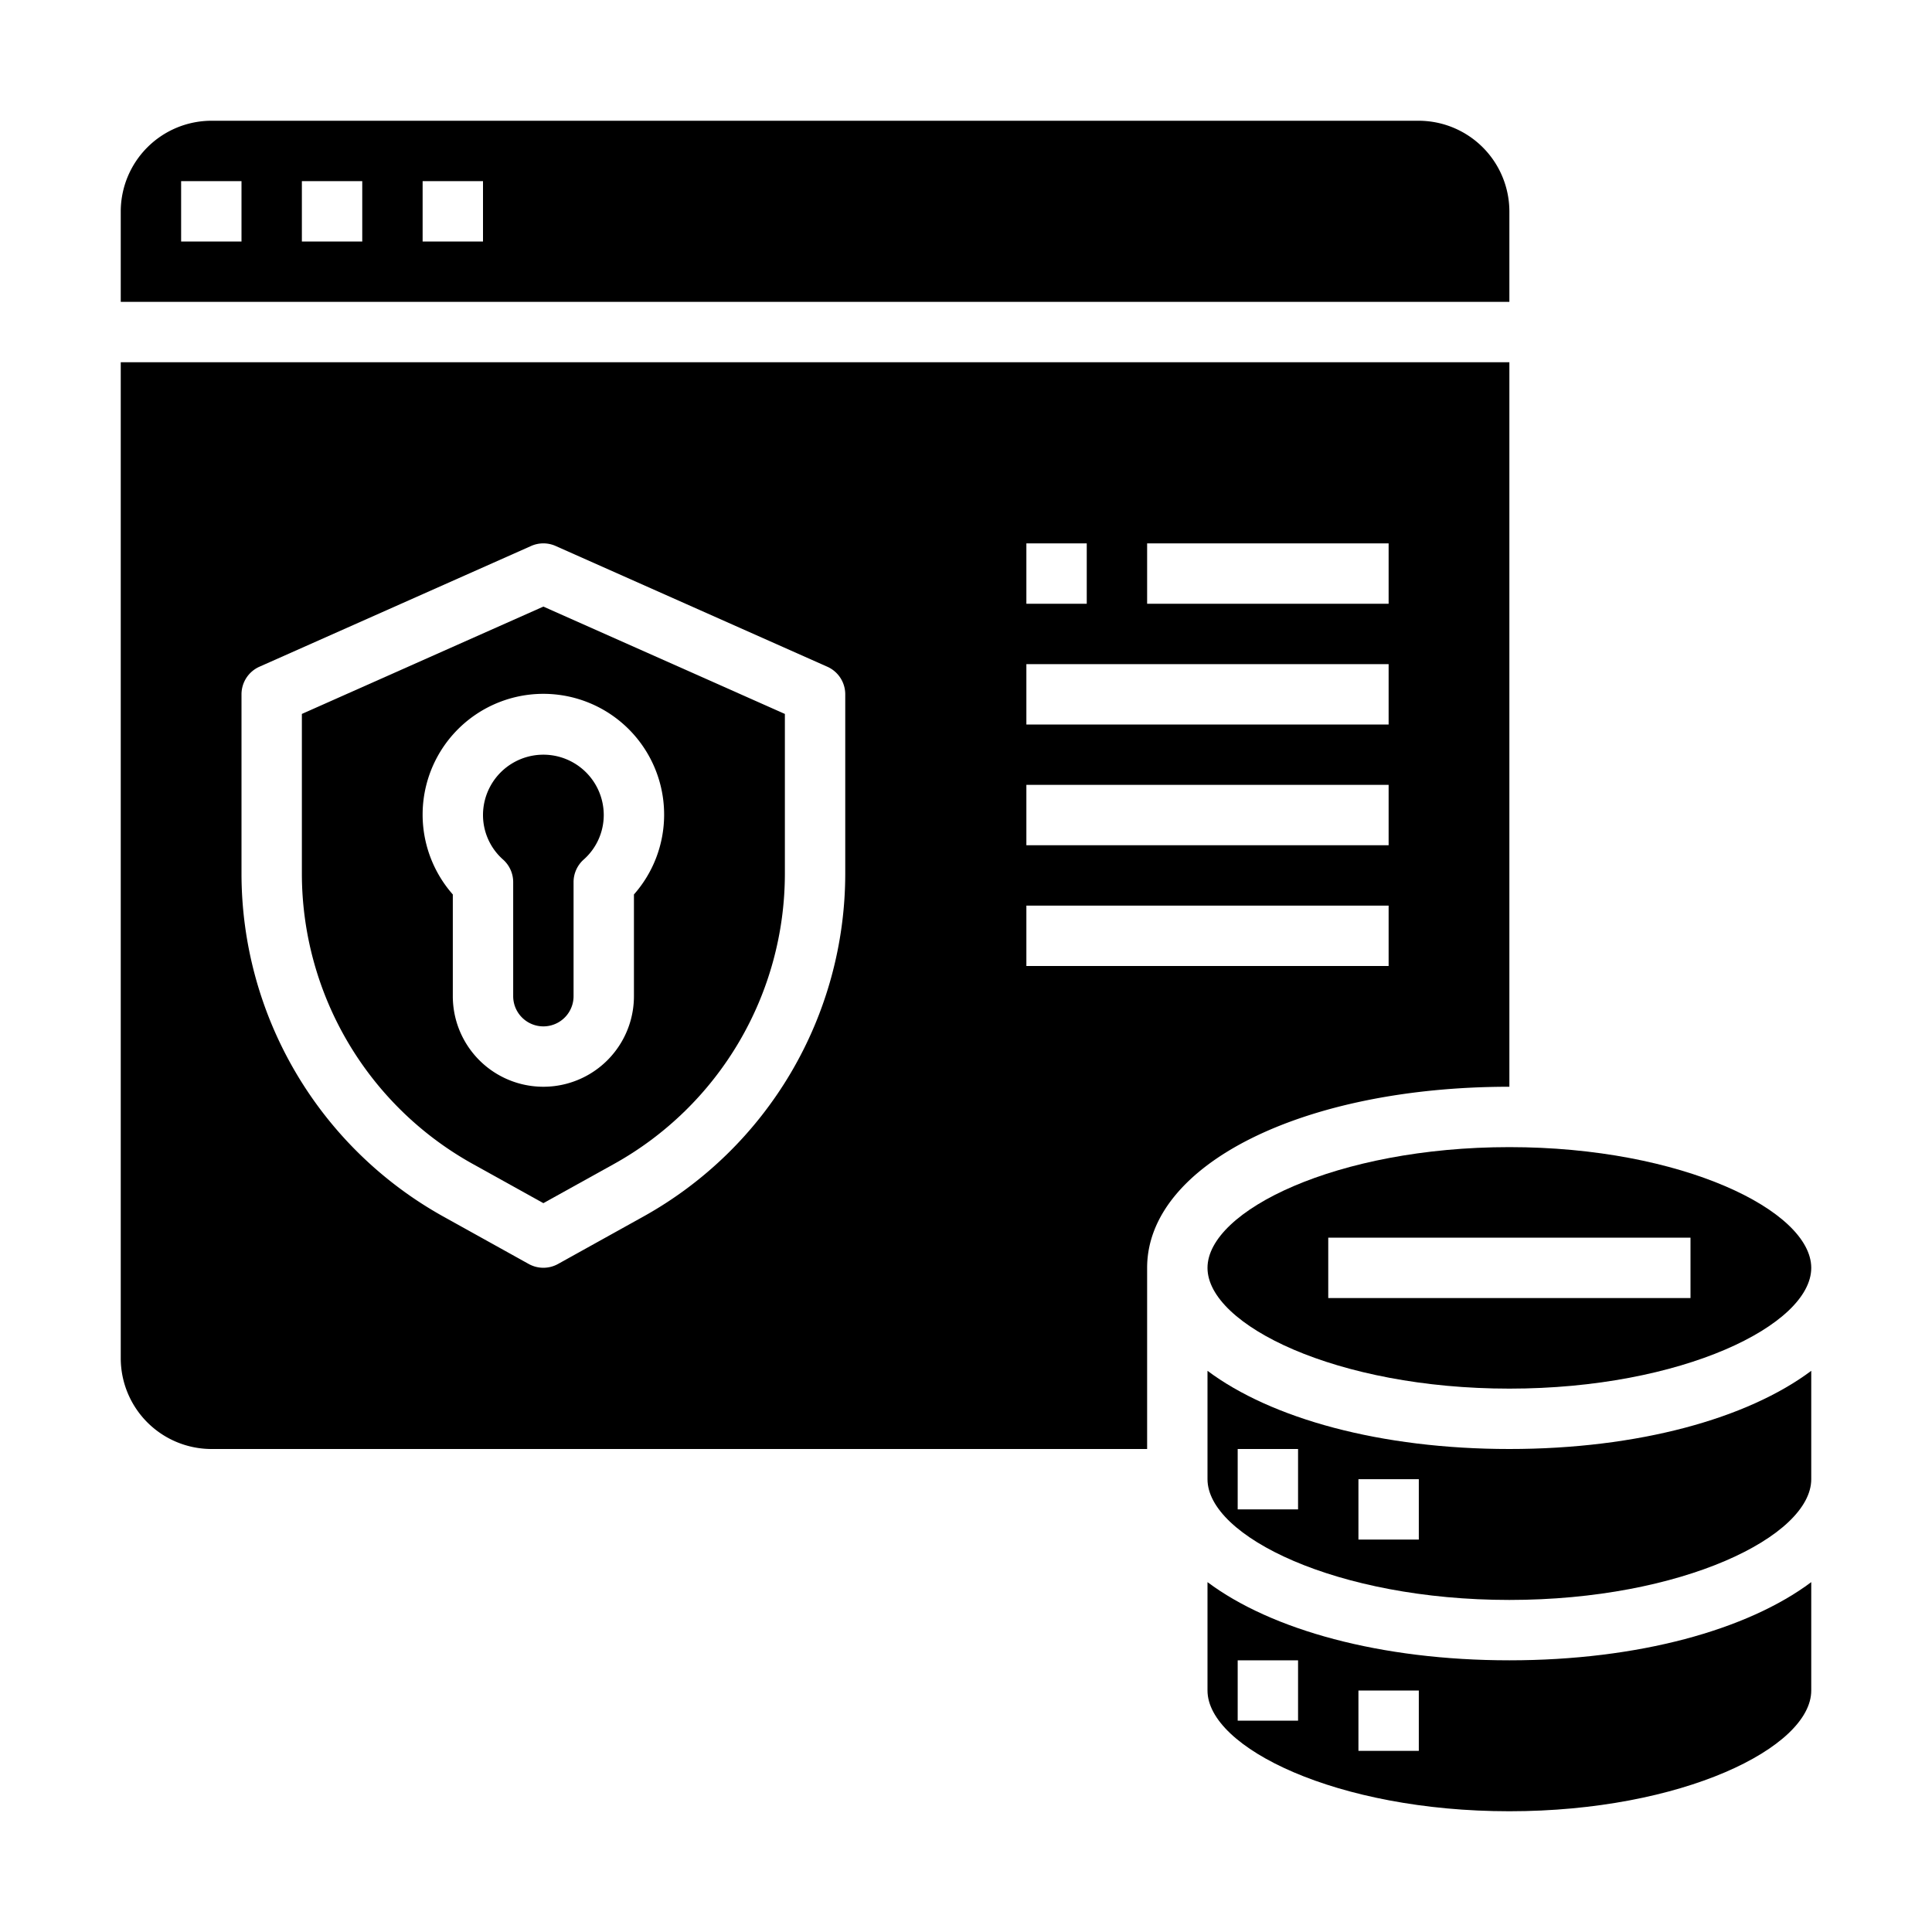 <svg xmlns="http://www.w3.org/2000/svg" viewBox="0 0 64 64" x="0px" y="0px"><g data-name="Internet Security-Database-Hosting-Network-Browser"><path d="M50,36V12H4V45a3.009,3.009,0,0,0,3,3H38V42C38,38.58,43.16,36,50,36ZM38,18h8v2H38Zm-4,0h2v2H34Zm0,4H46v2H34Zm0,4H46v2H34Zm-6,2.939A13.006,13.006,0,0,1,21.313,40.3l-2.828,1.571a1,1,0,0,1-.97,0L14.687,40.3A13.006,13.006,0,0,1,8,28.939V23a1,1,0,0,1,.594-.914l9-4a1,1,0,0,1,.812,0l9,4A1,1,0,0,1,28,23ZM34,32V30H46v2Z"></path><path d="M4,10H50V7a3.009,3.009,0,0,0-3-3H7A3.009,3.009,0,0,0,4,7ZM14,6h2V8H14ZM10,6h2V8H10ZM6,6H8V8H6Z"></path><path d="M50,53c5.72,0,10-2.11,10-4V45.41C57.89,46.99,54.27,48,50,48s-7.89-1.01-10-2.59V49C40,50.89,44.28,53,50,53Zm-5-4h2v2H45Zm-4-1h2v2H41Z"></path><path d="M16,27a1.971,1.971,0,0,0,.67,1.479,1,1,0,0,1,.33.743V33a1,1,0,0,0,2,0V29.222a1,1,0,0,1,.33-.743A1.971,1.971,0,0,0,20,27a2,2,0,0,0-4,0Z"></path><path d="M10,23.65v5.289a11.007,11.007,0,0,0,5.657,9.616L18,39.856l2.343-1.3A11.007,11.007,0,0,0,26,28.939V23.65l-8-3.556ZM22,27a3.988,3.988,0,0,1-1,2.63V33a3,3,0,0,1-6,0V29.63A4,4,0,1,1,22,27Z"></path><path d="M50,38c-5.72,0-10,2.11-10,4s4.28,4,10,4,10-2.11,10-4S55.72,38,50,38Zm6,5H44V41H56Z"></path><path d="M50,60c5.72,0,10-2.11,10-4V52.41C57.89,53.99,54.27,55,50,55s-7.89-1.01-10-2.59V56C40,57.89,44.28,60,50,60Zm-5-4h2v2H45Zm-4-1h2v2H41Z"></path></g></svg>